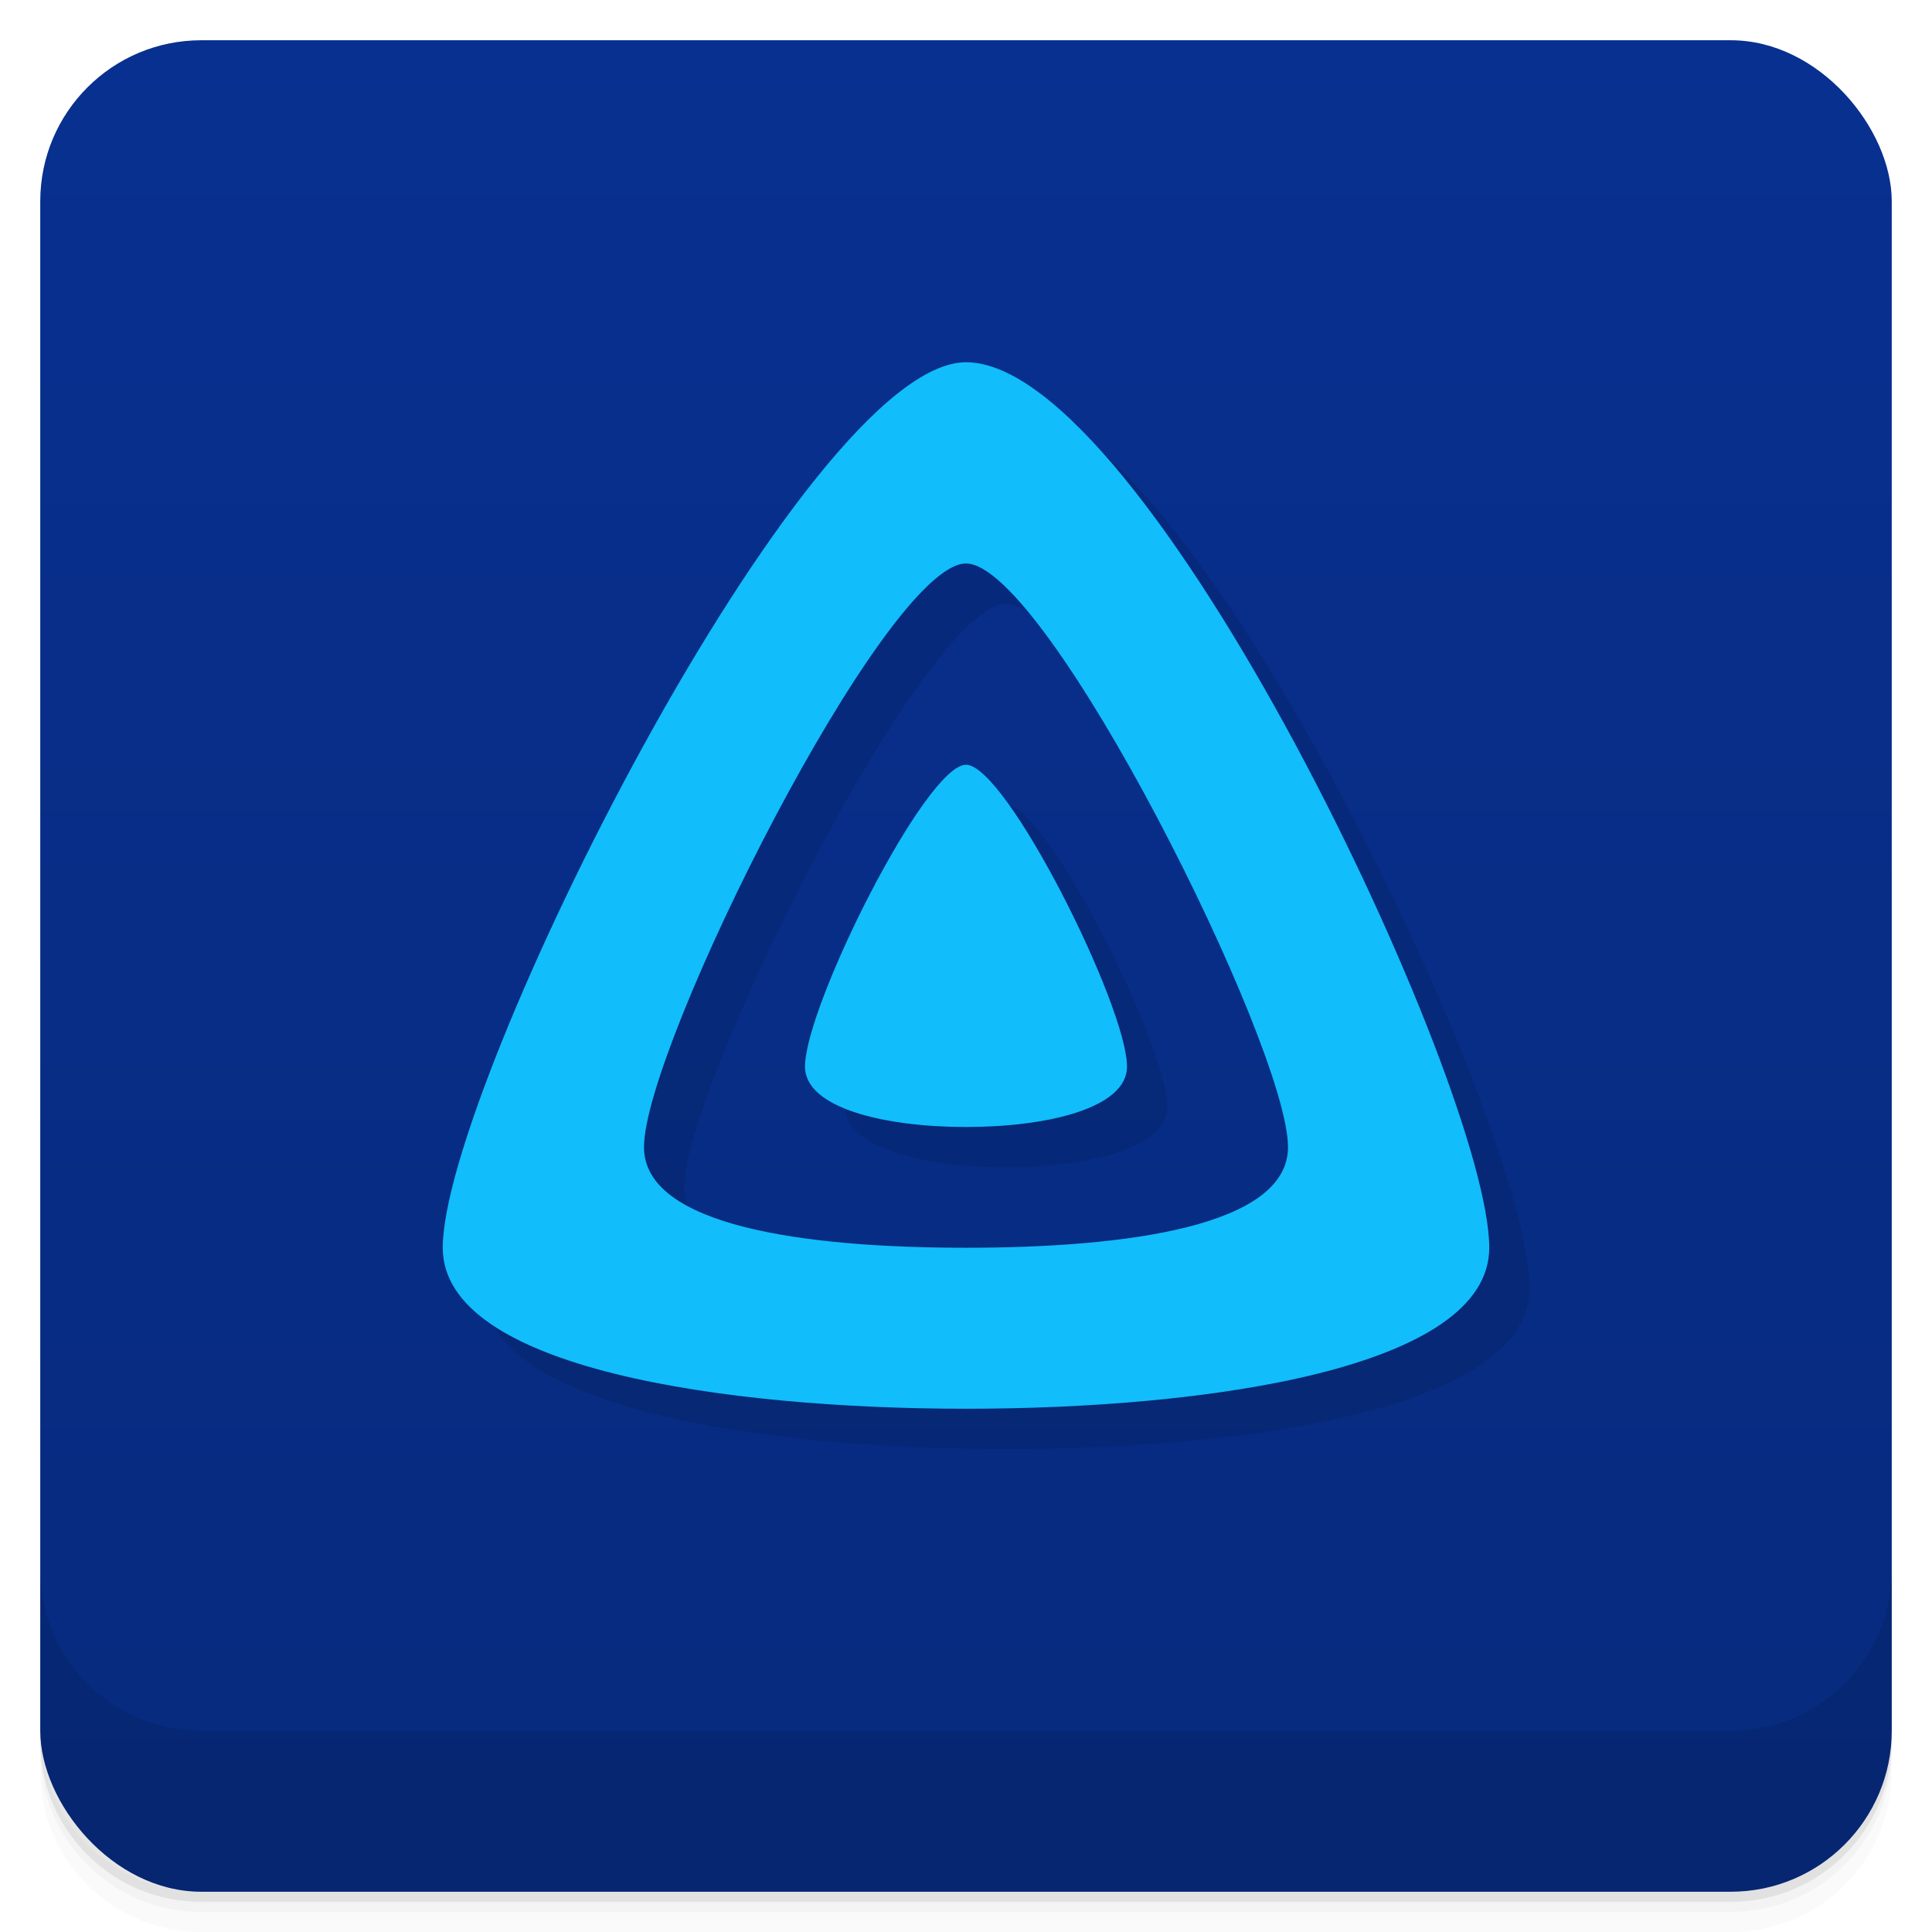 <svg version="1.1" viewBox="0 0 48 48" xmlns="http://www.w3.org/2000/svg">
 <defs>
  <linearGradient id="bg" x2="0" y1="1" y2="47" gradientUnits="userSpaceOnUse">
   <stop style="stop-color:#083090" offset="0"/>
   <stop style="stop-color:#072a7d" offset="1"/>
  </linearGradient>
 </defs>
 <path d="m1 43v0.25c0 2.216 1.784 4 4 4h38c2.216 0 4-1.784 4-4v-0.25c0 2.216-1.784 4-4 4h-38c-2.216 0-4-1.784-4-4zm0 0.5v0.5c0 2.216 1.784 4 4 4h38c2.216 0 4-1.784 4-4v-0.5c0 2.216-1.784 4-4 4h-38c-2.216 0-4-1.784-4-4z" style="opacity:.02"/>
 <path d="m1 43.25v0.25c0 2.216 1.784 4 4 4h38c2.216 0 4-1.784 4-4v-0.25c0 2.216-1.784 4-4 4h-38c-2.216 0-4-1.784-4-4z" style="opacity:.05"/>
 <path d="m1 43v0.25c0 2.216 1.784 4 4 4h38c2.216 0 4-1.784 4-4v-0.25c0 2.216-1.784 4-4 4h-38c-2.216 0-4-1.784-4-4z" style="opacity:.1"/>
 <rect x="1" y="1" width="46" height="46" rx="4" style="fill:url(#bg)"/>
 <path d="m1 39v4c0 2.216 1.784 4 4 4h38c2.216 0 4-1.784 4-4v-4c0 2.216-1.784 4-4 4h-38c-2.216 0-4-1.784-4-4z" style="opacity:.1"/>
 <path d="m25 10c-4 0-13 18-13 22 0 3 7 4 13 4s13-1 13-4c0-4-8.5-22-13-22zm0 5c2 0 8 12 8 14.5 0 1.962-4 2.5-8 2.5s-8-0.538-8-2.5c0-2.5 6-14.5 8-14.5zm0 5c-1 0-4 6-4 7.5 0 1.038 2 1.5 4 1.5s4-0.462 4-1.5c0-1.5-3-7.5-4-7.5z" style="opacity:.1;paint-order:normal"/>
 <path d="m24 9c-4 0-13 18-13 22 0 3 7 4 13 4s13-1 13-4c0-4-8.5-22-13-22zm0 5c2 0 8 12 8 14.5 0 1.962-4 2.5-8 2.5s-8-0.538-8-2.5c0-2.5 6-14.5 8-14.5zm0 5c-1 0-4 6-4 7.5 0 1.038 2 1.5 4 1.5s4-0.462 4-1.5c0-1.5-3-7.5-4-7.5z" style="fill:#11bdfb;paint-order:normal"/>
</svg>

